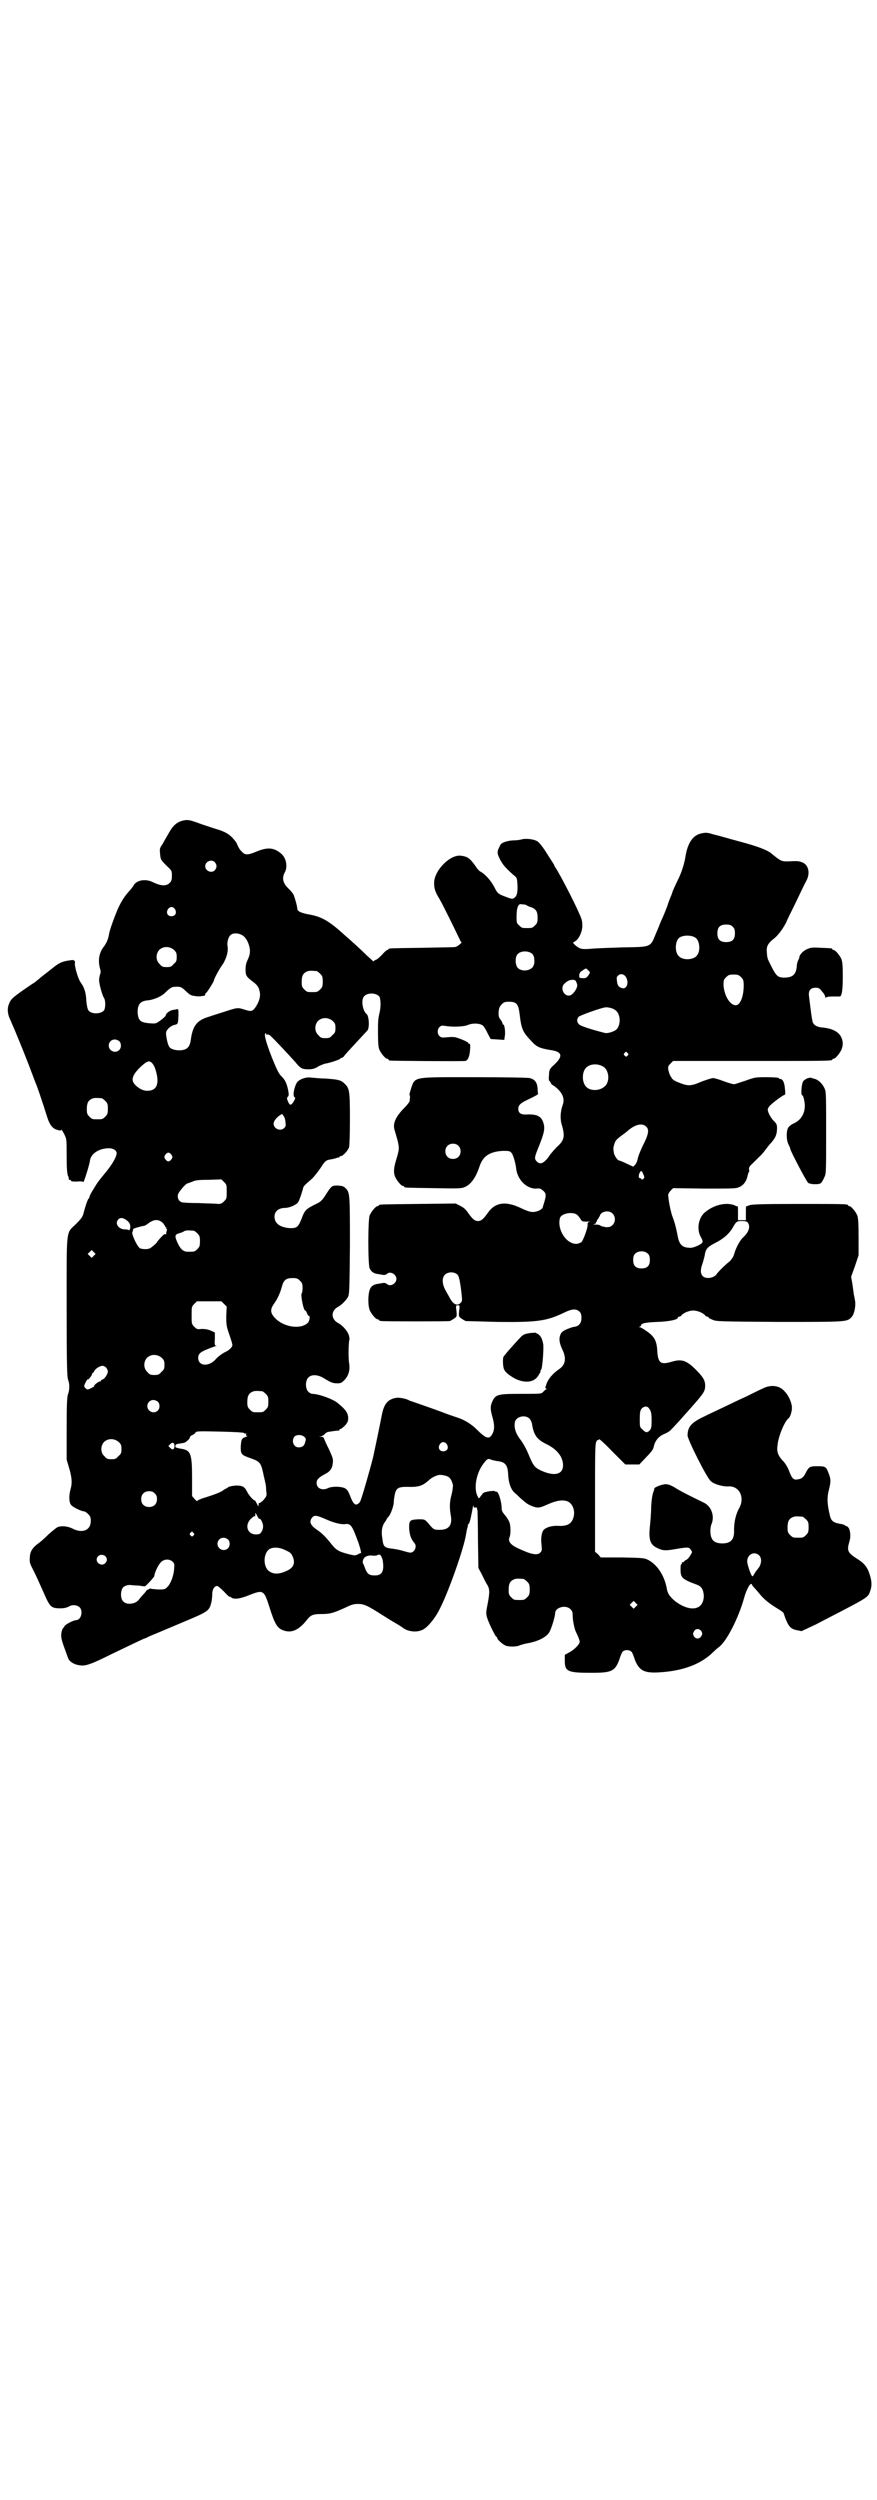 <?xml version="1.0" standalone="no"?>
<!DOCTYPE svg PUBLIC "-//W3C//DTD SVG 20010904//EN"
 "http://www.w3.org/TR/2001/REC-SVG-20010904/DTD/svg10.dtd">
<svg version="1.0" xmlns="http://www.w3.org/2000/svg"
 width="1000pt" height="2850pt" viewBox="0 0 1000 2850"
 preserveAspectRatio="xMidYMid meet">
<g transform="translate(0,2850) scale(0.5,-0.5)"
fill="#000000" stroke="none">
<path d="M422 3830 c-18 -3 -27 -11 -38 -31 -4 -7 -10 -17 -13 -23 -7 -10 -7
-11 -6 -22 1 -14 2 -15 16 -29 11 -10 11 -11 11 -22 0 -9 -1 -12 -5 -16 -8 -8
-20 -7 -37 1 -17 9 -37 6 -45 -6 -1 -3 -5 -7 -7 -10 -14 -15 -21 -26 -30 -46
-8 -19 -17 -44 -19 -54 -2 -13 -6 -22 -12 -30 -11 -14 -14 -31 -9 -50 2 -6 2
-10 0 -14 -1 -4 -2 -9 -2 -13 0 -8 7 -34 11 -40 4 -6 4 -23 0 -29 -7 -8 -28
-9 -35 0 -2 2 -4 10 -5 21 -1 21 -5 32 -13 43 -6 8 -15 39 -13 45 1 4 -3 7 -8
6 -22 -3 -28 -6 -44 -19 -9 -7 -19 -15 -23 -18 -4 -3 -8 -7 -11 -9 -2 -2 -7
-6 -11 -8 -44 -30 -49 -34 -53 -45 -5 -10 -4 -24 2 -36 14 -32 27 -64 43 -105
8 -21 15 -40 16 -42 1 -2 5 -13 9 -25 4 -12 8 -24 9 -27 1 -3 4 -13 7 -22 6
-20 13 -28 23 -31 7 -2 9 -2 10 0 0 1 3 -3 6 -9 6 -12 6 -12 6 -50 0 -29 1
-40 3 -46 2 -3 2 -7 2 -8 -1 0 0 -1 2 -1 2 0 3 -1 3 -2 0 -2 5 -2 14 -2 8 1
14 0 14 -1 0 -5 14 39 15 48 2 17 21 29 44 29 9 0 17 -5 17 -11 0 -9 -11 -27
-25 -44 -14 -17 -19 -23 -27 -37 -6 -9 -10 -17 -10 -19 0 -2 -1 -3 -2 -4 -2
-1 -8 -19 -12 -35 -2 -7 -6 -12 -17 -23 -23 -22 -21 -7 -21 -190 0 -131 1
-157 3 -164 4 -10 4 -24 0 -34 -2 -6 -3 -22 -3 -78 l0 -71 5 -17 c7 -23 8 -36
4 -50 -4 -14 -4 -30 1 -36 3 -5 24 -15 30 -15 2 0 6 -3 9 -6 5 -5 6 -8 6 -16
0 -21 -19 -29 -42 -17 -10 5 -24 7 -34 3 -2 -1 -11 -8 -20 -16 -8 -8 -19 -18
-25 -22 -12 -9 -18 -18 -18 -32 -1 -10 0 -13 9 -30 5 -10 15 -32 22 -48 15
-34 17 -37 39 -37 9 0 15 2 19 4 7 5 19 4 25 -2 8 -9 3 -29 -9 -29 -5 0 -25
-10 -26 -14 -1 -2 -2 -3 -3 -4 -1 -1 -3 -5 -4 -11 -1 -8 -1 -12 6 -32 5 -13 9
-26 11 -29 5 -7 15 -12 26 -13 12 -2 26 3 70 25 29 14 75 36 76 36 1 0 6 2 11
5 15 6 50 21 81 34 50 21 56 24 60 40 2 6 3 16 3 22 0 11 5 19 11 19 2 0 9 -6
16 -13 7 -8 13 -13 13 -12 0 1 1 1 3 -1 6 -5 19 -4 41 5 33 13 34 12 47 -29
11 -35 17 -45 28 -50 20 -9 38 -2 58 24 8 10 14 12 31 12 21 0 27 2 52 13 17
8 21 10 32 10 14 0 21 -3 57 -26 8 -5 19 -12 26 -16 7 -4 17 -10 22 -14 11 -7
28 -9 40 -4 11 3 30 25 41 47 21 40 57 143 61 173 1 5 2 12 3 14 1 2 1 5 1 6
0 0 1 2 2 3 2 1 5 14 9 36 1 5 2 7 2 5 0 -4 1 -5 4 -4 2 0 4 0 4 -1 -1 0 0 -3
1 -6 0 -3 1 -33 1 -68 l1 -63 8 -15 c4 -8 9 -19 12 -23 6 -10 6 -18 1 -44 -3
-15 -4 -21 -2 -28 2 -11 20 -47 22 -47 1 0 2 -1 2 -3 0 -3 12 -14 19 -17 8 -3
26 -3 33 1 3 1 10 3 15 4 25 4 45 14 52 26 5 9 13 36 13 43 0 13 24 20 35 9 4
-4 5 -7 5 -15 0 -10 4 -31 8 -38 4 -8 8 -18 8 -21 0 -6 -12 -18 -23 -24 l-11
-6 0 -13 c0 -25 6 -28 60 -28 46 0 54 3 64 29 2 7 5 14 6 16 2 6 10 8 17 6 3
-1 6 -3 7 -6 1 -2 4 -9 6 -16 10 -24 21 -30 55 -28 52 3 91 17 119 42 7 7 15
14 18 16 18 14 45 68 57 112 6 21 15 37 18 30 0 -1 2 -4 5 -7 3 -3 9 -10 13
-15 10 -12 21 -21 44 -35 5 -3 10 -7 10 -8 10 -30 15 -36 31 -39 l10 -2 32 15
c123 64 119 60 125 78 4 12 3 23 -3 40 -5 15 -14 24 -29 33 -20 13 -22 18 -16
38 4 12 2 28 -3 33 -2 2 -4 3 -4 3 0 -1 -1 -1 -2 0 0 2 -7 4 -14 5 -15 3 -19
7 -22 21 -6 26 -6 39 -2 55 5 20 5 25 0 38 -6 16 -7 17 -26 17 -17 0 -19 -1
-26 -14 -5 -11 -10 -15 -19 -16 -9 -2 -13 2 -19 18 -4 11 -10 20 -17 27 -8 9
-12 18 -10 31 1 20 16 56 25 63 4 3 8 15 8 24 0 11 -7 28 -17 38 -11 13 -31
16 -50 6 -7 -3 -23 -11 -37 -18 -14 -6 -38 -18 -53 -25 -15 -7 -36 -17 -46
-22 -27 -13 -35 -23 -35 -42 0 -9 44 -97 53 -104 7 -7 28 -13 41 -12 24 1 37
-25 24 -49 -8 -14 -12 -32 -12 -50 1 -22 -7 -31 -27 -31 -12 0 -21 4 -24 12
-4 8 -4 24 0 33 7 18 -1 40 -18 48 -29 14 -57 28 -67 35 -9 5 -14 7 -20 7 -8
0 -26 -7 -26 -10 1 0 -1 -4 -2 -8 -2 -4 -4 -16 -5 -33 0 -15 -2 -36 -3 -46 -3
-29 1 -40 14 -47 13 -7 20 -8 38 -5 35 6 37 6 41 0 4 -5 4 -6 0 -12 -2 -4 -6
-9 -9 -11 -3 -1 -6 -4 -6 -4 0 -1 -1 -2 -3 -2 -2 0 -3 -1 -2 -2 1 -1 0 -2 -1
-2 -2 -1 -2 -6 -2 -13 0 -18 4 -22 37 -34 11 -4 15 -11 16 -25 0 -33 -30 -39
-65 -13 -12 10 -17 17 -19 27 -5 31 -22 57 -44 68 -9 4 -13 4 -58 5 l-49 0 -6
7 -7 6 0 123 c0 101 0 123 3 128 1 3 3 4 4 4 1 -1 2 0 2 2 0 1 14 -11 30 -28
l30 -30 16 0 16 0 16 17 c12 12 16 18 17 24 3 14 12 24 25 29 5 2 12 6 16 11
4 4 11 12 16 17 5 6 16 18 24 27 30 34 35 40 36 51 1 14 -3 22 -21 40 -22 22
-33 25 -56 18 -24 -7 -30 -3 -32 23 -1 24 -6 34 -23 46 -7 5 -15 10 -17 10 -3
0 -3 1 0 1 1 1 3 2 3 3 0 5 11 7 37 8 27 1 47 5 47 10 0 1 1 2 3 2 1 0 4 1 5
3 5 6 18 11 27 11 9 0 22 -5 27 -11 1 -2 4 -3 5 -3 2 0 3 -1 3 -2 0 -1 4 -3 9
-5 8 -4 16 -4 152 -5 157 0 154 0 165 11 6 6 10 25 8 37 -1 5 -2 12 -3 15 0 3
-2 14 -3 23 l-3 17 9 25 8 24 0 42 c0 33 -1 43 -3 49 -4 9 -14 21 -18 21 -2 0
-3 1 -3 2 0 3 -12 3 -115 3 -85 0 -105 -1 -110 -3 -3 -1 -7 -3 -7 -2 -1 0 -1
-7 -1 -16 l0 -16 -9 0 -9 0 0 16 c0 9 0 16 -1 16 0 -1 -4 0 -7 2 -18 7 -45 2
-66 -15 -16 -12 -21 -39 -11 -57 3 -5 5 -10 4 -12 0 -4 -19 -13 -27 -13 -18 0
-25 6 -29 24 -5 27 -9 38 -12 46 -3 7 -9 33 -10 48 -1 4 1 7 5 12 l6 6 72 -1
c68 0 72 0 80 4 9 4 16 14 18 26 1 4 2 7 3 8 1 0 1 3 0 6 0 4 1 7 7 12 5 5 12
12 17 17 5 4 11 12 14 16 3 4 9 12 14 17 9 11 12 18 12 32 0 8 -1 10 -8 17 -4
4 -9 12 -11 17 -3 8 -3 9 1 15 3 5 32 27 36 27 1 0 1 6 0 14 -1 14 -5 22 -11
22 -2 0 -3 1 -3 2 0 1 -12 2 -27 2 -26 0 -27 0 -49 -8 -12 -4 -24 -8 -26 -8
-3 0 -13 3 -24 7 -10 4 -21 7 -24 7 -3 0 -15 -4 -26 -8 -23 -10 -30 -11 -50
-3 -13 5 -16 7 -20 14 -3 4 -5 12 -6 16 -1 7 0 9 5 14 l6 6 176 0 c173 0 187
0 187 3 0 1 1 2 3 2 4 0 14 12 18 21 4 10 4 19 -1 29 -6 12 -21 19 -40 21 -13
1 -20 4 -24 11 -2 3 -5 28 -9 60 -2 13 3 20 15 20 7 0 9 -1 15 -9 4 -4 7 -10
7 -12 0 -3 0 -3 2 -1 1 1 6 2 15 2 8 0 15 0 16 0 5 0 7 16 7 46 0 24 -1 33 -3
39 -4 9 -14 21 -18 21 -2 0 -3 1 -3 2 0 2 0 2 -26 3 -16 1 -22 1 -29 -2 -9 -3
-19 -12 -20 -19 0 -2 -2 -6 -3 -8 -1 -2 -3 -8 -3 -14 -2 -19 -10 -25 -30 -25
-15 1 -17 3 -35 40 -1 2 -3 9 -3 16 -2 15 2 22 16 33 9 7 19 20 28 37 2 6 13
27 23 48 10 21 20 42 23 47 10 19 4 39 -13 43 -5 2 -10 2 -31 1 -13 0 -15 1
-37 19 -9 7 -29 15 -70 26 -23 6 -49 14 -59 16 -16 5 -19 5 -29 3 -20 -4 -32
-22 -37 -54 -2 -14 -9 -36 -16 -50 -8 -16 -13 -28 -14 -31 0 -1 -1 -4 -2 -6
-1 -2 -6 -14 -10 -27 -5 -13 -11 -27 -13 -31 -2 -4 -7 -18 -12 -29 -13 -32
-10 -31 -75 -32 -29 -1 -61 -2 -71 -3 -23 -2 -27 -1 -37 7 -7 6 -7 7 -3 9 9 4
17 20 18 34 0 11 0 15 -7 30 -11 26 -45 91 -53 103 -2 3 -4 6 -4 7 0 1 -2 4
-4 7 -2 3 -9 14 -16 25 -7 11 -15 21 -19 23 -8 5 -27 7 -36 4 -4 -1 -11 -2
-16 -2 -12 0 -27 -4 -31 -9 -2 -3 -4 -8 -6 -12 -2 -8 -2 -9 4 -22 7 -13 12
-19 31 -36 8 -6 8 -7 9 -21 1 -18 -1 -27 -7 -31 -4 -3 -6 -3 -19 2 -18 7 -19
7 -27 23 -8 15 -20 28 -30 34 -3 1 -8 6 -11 11 -14 20 -19 24 -35 26 -25 3
-61 -34 -61 -62 0 -13 2 -20 13 -38 8 -14 33 -65 43 -86 3 -6 5 -11 6 -11 4 0
-9 -10 -13 -11 -2 -1 -36 -1 -76 -2 -75 -1 -77 -1 -77 -3 0 -1 -1 -2 -3 -2 -1
0 -6 -4 -11 -10 -5 -5 -11 -11 -14 -12 -3 -1 -6 -3 -6 -4 0 -1 -7 6 -17 15 -9
9 -22 21 -30 28 -7 7 -16 14 -18 16 -37 34 -54 43 -82 48 -17 3 -27 7 -27 13
0 5 -5 23 -8 31 -1 3 -6 9 -11 14 -14 13 -17 25 -9 39 6 12 3 31 -8 41 -17 15
-32 16 -58 5 -19 -8 -26 -8 -33 1 -4 3 -7 9 -9 13 -3 8 -5 10 -13 19 -7 7 -15
12 -30 17 -7 2 -25 8 -40 13 -24 9 -29 10 -37 9z m68 -96 c5 -6 5 -12 0 -18
-7 -8 -22 -2 -22 9 0 11 15 17 22 9z m711 -98 c1 -1 5 -3 9 -4 12 -4 16 -10
16 -24 0 -11 -1 -13 -6 -18 -6 -6 -7 -6 -18 -6 -11 0 -12 0 -18 6 -6 5 -6 7
-6 21 0 9 1 17 3 22 3 6 4 6 11 5 4 0 8 -1 9 -2z m-802 -9 c5 -8 1 -16 -8 -16
-9 0 -13 8 -8 16 2 3 5 5 8 5 3 0 6 -2 8 -5z m1272 -40 c4 -4 5 -7 5 -15 0
-14 -6 -20 -20 -20 -14 0 -20 6 -20 20 0 14 6 20 20 20 8 0 11 -1 15 -5z
m-1119 -19 c9 -5 16 -18 18 -34 0 -9 -1 -13 -5 -22 -4 -8 -5 -14 -5 -23 0 -13
2 -16 15 -26 11 -8 15 -13 17 -23 3 -11 -1 -24 -9 -36 -7 -10 -10 -11 -25 -6
-16 5 -16 5 -44 -4 -12 -4 -29 -9 -37 -12 -28 -8 -38 -21 -42 -54 -2 -13 -7
-20 -18 -22 -10 -2 -23 0 -29 5 -4 3 -7 14 -9 28 -1 8 0 10 5 16 4 4 9 7 13 8
9 2 9 2 10 21 0 15 0 16 -4 15 -2 -1 -7 -1 -10 -2 -6 -1 -15 -8 -15 -12 0 -2
-8 -9 -17 -15 -6 -4 -8 -4 -21 -3 -20 2 -24 6 -26 22 -1 20 5 28 21 30 15 1
33 9 41 17 11 11 16 14 22 14 13 1 16 0 26 -10 9 -8 11 -10 21 -11 5 -1 12 -1
15 0 3 0 6 1 7 1 0 0 1 1 1 3 0 1 1 3 2 3 2 1 18 26 18 29 0 3 12 26 21 38 7
12 12 27 10 39 -2 10 2 23 8 27 5 4 16 4 25 -1z m1034 -6 c10 -7 12 -31 3 -41
-8 -10 -32 -11 -41 -1 -9 8 -9 32 0 41 7 7 28 8 38 1z m-1189 -28 c5 -5 6 -7
6 -16 0 -9 -1 -11 -7 -16 -5 -6 -7 -7 -16 -7 -9 0 -11 1 -16 7 -9 8 -9 23 -1
32 9 9 24 9 34 0z m818 -10 c1 -2 3 -6 3 -7 1 -10 1 -13 -1 -18 -4 -12 -26
-16 -36 -6 -6 6 -7 24 -1 31 7 9 27 9 35 0z m126 -36 c5 -4 5 -5 2 -10 -5 -8
-8 -9 -16 -8 -6 0 -6 1 -6 6 0 5 2 8 7 11 9 6 8 6 13 1z m-619 -2 c1 0 5 -3 8
-6 5 -5 6 -7 6 -18 0 -11 -1 -13 -6 -18 -6 -6 -7 -6 -18 -6 -11 0 -12 0 -18 6
-5 5 -6 7 -6 17 0 14 3 20 12 24 5 2 8 2 22 1z m705 -13 c8 -12 3 -29 -8 -26
-8 2 -11 6 -12 16 -1 8 -1 10 3 13 5 5 13 3 17 -3z m263 -1 c5 -5 6 -7 6 -19
0 -25 -8 -45 -18 -45 -13 0 -26 21 -28 45 0 12 0 13 6 19 5 5 7 6 17 6 10 0
12 -1 17 -6z m-375 -13 c2 -5 2 -7 -1 -14 -5 -9 -11 -15 -17 -15 -12 0 -19 17
-11 26 7 7 12 10 20 10 5 0 7 -1 9 -7z m-450 -31 c3 -5 4 -21 1 -35 -4 -17 -4
-21 -4 -49 0 -22 1 -32 3 -37 4 -9 14 -21 18 -21 2 0 3 -1 3 -2 0 -1 1 -2 3
-2 4 -1 168 -2 172 -1 6 1 10 10 11 26 1 10 0 13 -1 13 -2 0 -3 1 -3 2 0 2
-16 9 -26 12 -5 2 -14 2 -22 1 -12 -1 -14 -1 -18 3 -5 5 -5 15 0 20 4 4 6 4
13 3 16 -3 43 -2 52 2 11 5 29 4 35 -2 2 -2 7 -10 10 -17 l7 -13 16 -1 15 -1
1 7 c2 9 0 27 -3 28 -1 0 -2 1 -2 3 0 1 -2 5 -5 9 -3 3 -4 8 -4 12 0 3 0 8 1
11 0 3 3 8 6 11 5 5 7 6 17 6 17 0 21 -5 24 -28 4 -35 7 -41 28 -63 11 -12 18
-15 42 -19 29 -4 30 -15 5 -37 -6 -6 -8 -9 -8 -21 -1 -6 0 -12 0 -12 1 0 3 -2
4 -5 1 -3 4 -5 6 -6 2 -1 7 -5 11 -9 11 -11 15 -23 10 -36 -5 -14 -6 -31 -2
-44 8 -27 6 -36 -11 -51 -4 -4 -11 -12 -15 -17 -13 -20 -23 -25 -31 -16 -6 6
-5 10 4 32 12 30 15 41 12 53 -4 17 -14 23 -38 22 -14 -1 -20 3 -20 13 0 8 5
13 20 20 17 8 26 13 25 14 0 1 -1 6 -1 12 -1 14 -6 21 -18 24 -4 1 -54 2 -126
2 -143 0 -135 2 -145 -27 -2 -7 -4 -13 -3 -14 1 0 1 -3 1 -5 0 -3 -1 -7 -1 -9
0 -1 -5 -8 -11 -14 -21 -21 -28 -37 -23 -52 12 -41 12 -39 3 -69 -5 -17 -6
-27 -2 -37 4 -9 14 -21 18 -21 2 0 3 -1 3 -2 0 -2 2 -2 67 -3 60 -1 63 -1 72
3 13 6 24 21 32 45 8 25 23 35 53 37 14 0 16 0 20 -4 4 -4 9 -21 11 -35 2 -26
24 -48 46 -47 8 1 10 0 16 -5 5 -5 6 -7 5 -15 -1 -5 -3 -12 -4 -15 -1 -3 -2
-6 -2 -7 -1 -6 -16 -13 -27 -11 -3 0 -14 4 -24 9 -34 16 -58 13 -75 -12 -10
-14 -15 -18 -22 -18 -7 0 -12 4 -22 18 -6 9 -11 13 -19 17 l-10 5 -85 -1 c-88
-1 -90 -1 -90 -3 0 -1 -1 -2 -3 -2 -4 0 -14 -12 -18 -21 -4 -10 -4 -113 0
-121 4 -8 10 -12 20 -13 6 -1 11 -2 13 -2 2 0 4 1 6 2 7 8 22 0 22 -11 0 -11
-15 -19 -22 -11 -2 1 -4 2 -6 2 -2 0 -7 -1 -13 -2 -17 -2 -22 -10 -23 -35 0
-12 1 -19 3 -25 4 -9 14 -21 18 -21 2 0 3 -1 3 -2 0 0 2 -2 6 -2 7 -1 152 -1
156 0 2 1 6 3 10 6 6 4 6 5 5 17 -2 13 -1 13 3 13 4 0 5 0 3 -13 -1 -12 -1
-13 5 -17 4 -3 8 -5 10 -6 1 0 35 -1 73 -2 89 -1 111 2 149 20 20 10 30 11 38
3 3 -3 4 -7 4 -14 0 -11 -5 -18 -15 -20 -4 0 -12 -3 -19 -6 -9 -4 -12 -7 -14
-12 -4 -10 -2 -20 4 -33 10 -20 8 -35 -6 -45 -15 -10 -26 -23 -30 -35 -3 -9
-3 -10 0 -10 2 0 2 -1 0 -1 -1 -1 -5 -4 -7 -6 -4 -5 -5 -5 -50 -5 -55 0 -59
-1 -67 -19 -4 -10 -4 -16 1 -34 5 -17 5 -29 0 -38 -7 -14 -15 -11 -36 10 -12
12 -28 22 -44 27 -3 1 -15 5 -26 9 -31 12 -76 27 -78 28 -1 0 -3 1 -4 1 -7 5
-24 8 -31 7 -19 -3 -28 -13 -33 -38 -4 -21 -19 -93 -20 -97 -9 -35 -24 -87
-29 -100 -1 -3 -4 -6 -6 -7 -6 -4 -11 1 -17 17 -3 8 -7 16 -10 17 -5 6 -32 7
-41 2 -13 -6 -26 -1 -26 12 0 7 4 12 19 20 12 6 17 13 18 26 1 8 0 11 -8 29
-6 12 -11 23 -12 26 -1 3 -3 4 -7 4 l-5 1 5 0 c3 1 7 3 8 5 2 2 5 4 7 5 6 1
24 4 26 3 0 0 1 1 1 2 0 1 1 2 3 2 1 0 6 4 10 8 6 7 7 10 7 17 0 11 -6 20 -25
35 -12 9 -43 20 -57 20 -2 0 -6 2 -9 5 -7 7 -7 25 0 32 7 8 22 7 35 -1 16 -10
21 -12 31 -12 8 0 10 1 16 7 10 10 14 24 11 40 -2 14 -1 50 1 53 0 1 0 6 -2
11 -3 9 -14 21 -23 26 -18 9 -18 29 0 38 7 4 17 14 21 21 4 6 4 16 5 117 0
119 0 122 -10 132 -5 5 -8 5 -18 6 -13 0 -14 0 -29 -24 -6 -9 -10 -13 -18 -17
-25 -12 -28 -15 -35 -34 -8 -20 -11 -23 -29 -22 -21 2 -33 11 -33 26 0 12 9
20 25 20 4 0 12 2 18 5 11 6 11 6 16 20 3 8 5 16 6 19 1 6 3 7 21 23 4 4 13
15 19 24 11 17 12 18 26 20 4 1 9 2 11 3 2 1 4 1 5 1 0 -1 1 -1 1 1 0 1 1 2 3
2 5 0 16 12 19 20 1 4 2 27 2 65 0 65 -1 70 -13 81 -8 8 -16 9 -44 11 -13 0
-27 2 -31 2 -11 2 -26 -3 -32 -10 -6 -8 -11 -29 -7 -34 3 -2 3 -3 -1 -10 -6
-10 -9 -10 -13 -1 -3 7 -3 8 -1 11 3 3 3 5 1 16 -3 14 -6 22 -15 31 -6 5 -11
16 -22 43 -14 36 -19 55 -14 55 1 0 2 -1 1 -2 -1 -1 0 -1 2 -1 1 1 5 0 7 -2 9
-8 38 -39 57 -60 12 -15 16 -17 30 -17 9 0 14 1 22 6 5 3 13 6 17 7 13 2 34
10 34 11 0 1 1 2 3 2 1 0 5 2 7 6 5 6 31 34 44 48 5 5 9 10 9 10 4 10 2 32 -3
36 -9 7 -13 32 -6 40 7 9 27 9 35 0z m527 -26 c11 -3 17 -8 20 -19 3 -11 0
-24 -6 -30 -5 -5 -21 -10 -27 -8 -28 7 -57 16 -59 20 -5 5 -5 12 0 17 3 3 53
21 60 21 2 1 7 0 12 -1z m-633 -30 c5 -5 6 -7 6 -16 0 -9 -1 -11 -7 -16 -5 -6
-7 -7 -16 -7 -9 0 -11 1 -16 7 -9 8 -9 23 -1 32 9 9 24 9 34 0z m-487 -46 c5
-5 5 -15 0 -20 -9 -9 -24 -2 -24 10 0 8 6 14 14 14 3 0 8 -2 10 -4z m1159 -27
c3 -3 3 -3 0 -6 -3 -3 -3 -3 -6 0 -3 2 -3 3 -1 6 4 4 4 4 7 0z m-1085 -22 c6
-6 9 -15 12 -29 4 -23 -3 -35 -22 -35 -6 0 -12 2 -17 5 -22 14 -22 26 0 48 15
14 20 17 27 11z m1028 -8 c15 -7 18 -35 5 -46 -12 -11 -34 -11 -43 0 -9 10 -9
32 0 42 8 9 25 11 38 4z m-1142 -73 c1 0 5 -3 8 -6 5 -5 6 -7 6 -18 0 -11 -1
-13 -6 -18 -6 -6 -7 -6 -18 -6 -11 0 -12 0 -18 6 -5 5 -6 7 -6 17 0 14 3 20
12 24 5 2 8 2 22 1z m415 -41 c2 -2 4 -9 4 -14 1 -7 1 -9 -3 -13 -8 -8 -24 -2
-24 10 0 7 9 17 19 22 1 0 2 -2 4 -5z m827 -24 c7 -7 5 -18 -9 -45 -6 -13 -11
-26 -11 -30 -1 -3 -3 -9 -5 -11 l-5 -5 -15 7 c-8 4 -16 7 -17 7 -3 0 -10 9
-12 17 -1 7 -2 11 0 17 3 11 4 13 19 24 7 5 13 10 14 11 17 14 32 17 41 8z
m-429 -43 c7 -6 7 -19 1 -25 -6 -7 -19 -7 -25 -1 -7 6 -7 19 -1 25 6 7 19 7
25 1z m-654 -21 c3 -5 3 -5 0 -10 -2 -3 -5 -5 -7 -5 -2 0 -5 2 -7 5 -3 5 -3 5
0 10 2 3 5 5 7 5 2 0 5 -2 7 -5z m1076 -44 c3 -7 3 -8 0 -11 -3 -2 -4 -2 -4 0
-1 1 -3 2 -4 2 -5 0 -1 16 4 16 1 0 2 -3 4 -7z m-950 -40 c0 -15 0 -16 -6 -22
-5 -5 -7 -6 -14 -6 -4 1 -24 1 -44 2 -20 0 -38 1 -39 2 -7 3 -10 10 -8 18 2 6
18 25 22 25 1 0 6 2 11 4 7 3 13 4 37 4 l29 1 6 -6 c6 -6 6 -7 6 -22z m880
-50 c7 -7 7 -19 0 -26 -4 -4 -7 -5 -15 -5 -5 1 -10 2 -12 3 -1 2 -6 3 -12 3
-6 0 -7 1 -3 1 3 1 5 2 4 3 -1 1 0 2 1 2 1 0 2 1 1 2 0 1 1 3 3 5 1 2 3 5 4 7
2 10 21 14 29 5z m-82 -2 c3 -2 6 -6 8 -9 4 -7 5 -8 20 -7 7 0 9 0 4 0 -6 -1
-7 -2 -7 -7 1 -7 -10 -36 -14 -40 -3 -2 -8 -4 -12 -4 -23 0 -44 33 -37 59 3
10 27 15 38 8z m-1028 -12 c8 -5 11 -11 10 -19 -1 -3 -2 -6 -3 -5 0 1 -5 2 -9
2 -15 0 -24 14 -15 23 4 4 10 4 17 -1z m85 -8 c3 -4 5 -7 5 -8 -1 0 -1 -1 1
-1 1 0 2 -1 1 -2 -1 -1 0 -2 1 -2 1 0 1 -2 0 -5 -1 -2 -1 -5 -1 -6 1 0 1 -1
-1 -1 -1 0 -3 0 -3 0 -3 -1 -17 -17 -17 -18 0 -1 -4 -5 -9 -9 -7 -6 -10 -7
-18 -7 -5 0 -10 1 -12 2 -7 5 -20 34 -17 37 0 1 1 2 1 3 0 1 1 3 1 4 0 1 17 6
24 7 2 0 7 3 12 7 13 9 23 8 32 -1z m1333 2 c7 -9 3 -22 -10 -34 -7 -6 -17
-24 -21 -39 -1 -5 -5 -10 -9 -15 -14 -11 -28 -26 -30 -29 -6 -10 -24 -13 -32
-6 -6 6 -6 15 -1 29 2 6 4 14 5 18 2 15 6 20 24 29 18 9 32 21 40 35 8 14 9
15 21 15 8 0 11 -1 13 -3z m-1263 -19 c1 0 5 -3 8 -6 5 -5 6 -7 6 -18 0 -11
-1 -13 -6 -18 -6 -6 -7 -6 -21 -6 -10 0 -16 4 -23 18 -8 17 -8 21 2 24 4 1 10
3 12 5 5 2 8 2 22 1z m-228 -57 l-5 -5 -4 4 -5 5 4 4 5 5 4 -4 5 -5 -4 -4z
m1264 4 c3 -3 4 -7 4 -14 0 -13 -6 -19 -19 -19 -13 0 -19 6 -19 19 0 7 1 11 4
14 7 8 23 8 30 0z m-434 -48 c3 -4 6 -18 9 -47 1 -10 1 -13 -2 -16 -8 -9 -18
-4 -26 12 -2 4 -7 12 -10 18 -7 14 -7 26 -1 33 7 8 23 8 30 0z m-360 -13 c5
-5 6 -7 6 -17 0 -6 -1 -11 -2 -12 -3 -2 4 -39 8 -39 1 0 3 -3 4 -6 1 -3 3 -6
4 -6 4 0 2 -12 -2 -16 -15 -15 -52 -11 -73 9 -13 13 -14 21 -3 36 7 10 13 23
17 38 4 15 10 19 24 19 10 0 12 -1 17 -6z m-173 -53 l6 -6 -1 -21 c0 -20 0
-23 7 -43 4 -11 7 -22 7 -24 0 -4 -8 -12 -15 -15 -7 -3 -18 -11 -23 -17 -16
-18 -40 -16 -40 3 0 11 6 15 40 27 3 1 3 1 0 1 -2 0 -3 3 -2 15 l0 15 -9 4
c-7 3 -12 4 -21 4 -10 -1 -11 -1 -17 5 -6 6 -6 7 -6 26 0 19 0 20 6 26 l6 6
28 0 28 0 6 -6z m-142 -123 c5 -5 6 -7 6 -16 0 -9 -1 -11 -7 -16 -5 -6 -7 -7
-16 -7 -9 0 -11 1 -16 7 -9 8 -9 23 -1 32 9 9 24 9 34 0z m-127 -22 c2 -3 4
-6 4 -9 0 -5 -7 -17 -12 -18 -2 -1 -4 -2 -4 -3 0 -1 -1 -2 -3 -2 -3 0 -15 -10
-12 -10 3 0 -12 -8 -15 -8 -3 0 -8 5 -8 8 0 3 8 18 8 15 0 -3 10 9 10 12 0 2
1 3 2 3 1 0 2 2 3 4 2 5 13 12 19 12 2 0 6 -2 8 -4z m356 -54 c1 0 5 -3 8 -6
5 -5 6 -7 6 -18 0 -11 -1 -13 -6 -18 -6 -6 -7 -6 -18 -6 -11 0 -12 0 -18 6 -5
5 -6 7 -6 17 0 14 3 20 12 24 5 2 8 2 22 1z m-238 -24 c5 -5 5 -15 0 -20 -9
-9 -24 -2 -24 10 0 8 6 14 14 14 3 0 8 -2 10 -4z m1120 -15 c5 -7 6 -11 6 -29
0 -14 -1 -17 -4 -21 -6 -6 -9 -6 -16 1 -7 6 -7 6 -7 24 0 16 1 20 4 24 5 6 13
7 17 1z m-272 -24 c2 -2 4 -7 5 -10 4 -27 11 -37 34 -48 24 -12 37 -29 37 -48
0 -22 -22 -26 -54 -10 -11 6 -14 10 -23 31 -5 13 -13 28 -19 36 -11 14 -16 27
-14 40 1 14 24 20 34 9z m-652 -32 c2 -2 4 -2 5 -1 1 0 1 -1 0 -2 0 -3 0 -4 3
-4 1 0 0 -1 -3 -2 -10 -3 -11 -6 -12 -23 0 -17 1 -18 23 -26 20 -7 23 -10 28
-33 2 -10 5 -21 5 -23 1 -2 2 -10 2 -17 2 -13 1 -13 -6 -22 -4 -4 -8 -7 -9 -7
-2 1 -3 -2 -2 -5 0 -4 -2 -1 -5 5 -2 4 -4 7 -4 6 -2 -1 -13 11 -17 19 -6 12
-10 15 -26 15 -10 -1 -15 -2 -18 -4 -2 -2 -4 -3 -5 -3 0 0 -3 -2 -5 -3 -4 -4
-16 -9 -41 -17 -11 -3 -19 -7 -19 -8 0 -2 -3 1 -6 4 l-6 7 0 42 c0 55 -3 63
-26 66 -5 1 -10 2 -11 3 -3 3 0 8 5 8 2 0 5 1 6 1 1 0 4 1 6 1 5 0 17 11 15
14 0 0 2 2 5 4 4 1 7 4 8 6 2 3 8 3 55 2 37 -1 53 -2 55 -3z m138 -9 c4 -4 4
-5 2 -12 -2 -9 -7 -12 -15 -12 -11 0 -17 14 -10 24 4 5 16 6 23 0z m-423 -12
c5 -5 6 -7 6 -16 0 -9 -1 -11 -7 -16 -5 -6 -7 -7 -16 -7 -9 0 -11 1 -16 7 -9
8 -9 23 -1 32 9 9 24 9 34 0z m127 -9 c0 -7 -4 -10 -9 -5 l-5 5 4 4 c5 6 10 4
10 -4z m621 4 c5 -8 1 -16 -8 -16 -9 0 -13 8 -8 16 2 3 5 5 8 5 3 0 6 -2 8 -5z
m101 -35 c2 -1 8 -2 12 -3 21 -2 26 -9 27 -33 1 -17 6 -32 15 -40 3 -2 9 -8
13 -12 13 -11 15 -13 24 -17 15 -6 18 -6 38 3 20 9 34 11 45 7 12 -5 18 -21
14 -36 -4 -15 -14 -21 -34 -20 -15 1 -28 -3 -34 -9 -5 -6 -7 -19 -5 -35 1 -11
1 -13 -3 -17 -7 -7 -21 -4 -51 10 -17 8 -23 16 -19 25 3 7 3 28 -1 36 -2 4 -6
11 -10 15 -5 6 -7 10 -7 15 0 16 -8 40 -12 38 -1 -1 -2 0 -2 0 0 4 -27 0 -29
-4 -1 -2 -4 -5 -6 -8 -3 -4 -3 -4 -5 0 -11 18 -4 57 15 79 6 8 9 9 15 6z m-98
-39 c5 -3 8 -8 11 -19 0 -3 -1 -13 -3 -21 -5 -17 -5 -32 -2 -48 4 -22 -4 -33
-25 -33 -14 0 -14 0 -28 17 -7 7 -7 7 -21 7 -19 -1 -21 -2 -21 -20 1 -15 4
-25 12 -34 7 -8 0 -22 -9 -22 -3 0 -10 2 -17 4 -6 2 -17 4 -24 5 -18 2 -21 4
-23 23 -3 16 -1 29 6 38 2 3 4 6 4 7 0 0 2 3 4 5 5 5 12 25 12 33 0 3 1 11 2
16 3 16 8 19 28 19 27 -1 35 2 50 15 5 5 13 9 16 10 3 1 6 2 7 2 3 1 16 -1 21
-4z m-669 -38 c4 -4 5 -7 5 -13 0 -11 -7 -18 -18 -18 -11 0 -18 7 -18 18 0 11
7 18 18 18 6 0 9 -1 13 -5z m234 -52 c2 -4 4 -7 5 -6 2 2 8 -10 8 -17 0 -8 -5
-18 -11 -18 -22 -4 -33 17 -18 34 4 4 8 7 9 7 2 -1 3 2 2 6 0 3 2 0 5 -6z
m154 -6 c20 -9 36 -13 46 -12 12 2 16 -3 28 -36 6 -15 10 -33 8 -30 -1 0 -4
-1 -7 -3 -6 -3 -7 -3 -23 1 -22 6 -27 9 -40 26 -9 11 -18 21 -30 29 -15 10
-19 19 -11 28 4 6 11 5 29 -3z m1089 5 c1 0 5 -3 8 -6 5 -5 6 -7 6 -18 0 -11
-1 -13 -6 -18 -6 -6 -7 -6 -18 -6 -11 0 -12 0 -18 6 -5 5 -6 7 -6 17 0 14 3
20 12 24 5 2 8 2 22 1z m-1389 -37 c3 -3 3 -3 0 -6 -3 -3 -3 -3 -6 0 -3 2 -3
3 -1 6 4 4 4 4 7 0z m79 -15 c5 -5 5 -15 0 -20 -9 -9 -24 -2 -24 10 0 8 6 14
14 14 3 0 8 -2 10 -4z m130 -24 c11 -5 14 -7 17 -14 7 -15 3 -26 -12 -33 -19
-9 -32 -9 -43 0 -13 12 -11 42 4 50 9 4 22 3 34 -3z m1081 -12 c6 -6 6 -16 1
-26 -3 -4 -5 -7 -6 -8 -1 -1 -3 -4 -5 -7 -2 -4 -4 -7 -5 -7 -3 0 -12 27 -12
34 0 16 16 24 27 14z m-1491 -2 c5 -5 5 -11 0 -16 -10 -10 -27 5 -16 16 4 4
12 4 16 0z m631 -4 c2 -4 3 -13 3 -19 0 -15 -6 -21 -19 -21 -13 0 -17 3 -22
15 -2 6 -4 11 -5 12 -1 1 -1 5 0 8 2 8 12 12 23 10 3 0 8 0 9 1 5 3 8 2 11 -6z
m-477 -9 c4 -4 4 -6 3 -17 -1 -15 -8 -33 -15 -40 -6 -6 -7 -6 -22 -6 -9 1 -16
1 -16 2 0 1 -3 0 -6 -2 -3 -1 -5 -3 -5 -4 0 0 -2 -3 -6 -7 -3 -3 -8 -9 -11
-13 -8 -10 -29 -12 -36 -2 -6 7 -5 25 1 31 4 4 12 6 18 5 1 0 8 -1 16 -1 8 -1
14 -2 15 -2 1 -1 22 21 22 24 0 6 9 26 15 31 7 8 20 8 27 1z m800 -39 c1 0 5
-3 8 -6 5 -5 6 -7 6 -18 0 -11 -1 -13 -6 -18 -6 -6 -7 -6 -18 -6 -11 0 -12 0
-18 6 -5 5 -6 7 -6 17 0 14 3 20 12 24 5 2 8 2 22 1z m256 -63 l-5 -5 -4 4 -5
5 4 4 5 5 4 -4 5 -5 -4 -4z m150 -57 c2 -5 2 -6 -1 -11 -5 -7 -13 -6 -17 1 -2
5 -2 6 1 11 4 7 13 6 17 -1z"/>
<path d="M1211 2661 c-13 -2 -17 -3 -23 -9 -18 -19 -39 -43 -40 -46 -2 -5 -1
-25 2 -29 3 -6 10 -12 24 -20 24 -12 46 -9 55 9 3 4 4 8 4 8 -1 0 -1 1 1 3 3
3 6 46 5 57 -2 13 -6 21 -13 25 -3 1 -6 3 -6 3 -1 -1 -5 -1 -9 -1z"/>
<path d="M1840 3241 c-3 -2 -7 -4 -8 -6 -4 -4 -6 -31 -3 -32 2 0 4 -6 5 -12 5
-23 -4 -43 -23 -52 -7 -3 -12 -7 -14 -11 -4 -8 -4 -27 1 -37 2 -4 4 -8 4 -10
0 -4 36 -73 41 -78 1 -1 8 -3 15 -3 14 0 15 1 22 16 4 8 4 13 4 101 0 80 0 94
-3 100 -5 12 -15 22 -26 24 -1 0 -4 1 -6 2 -2 0 -6 -1 -9 -2z"/>
</g>
</svg>
